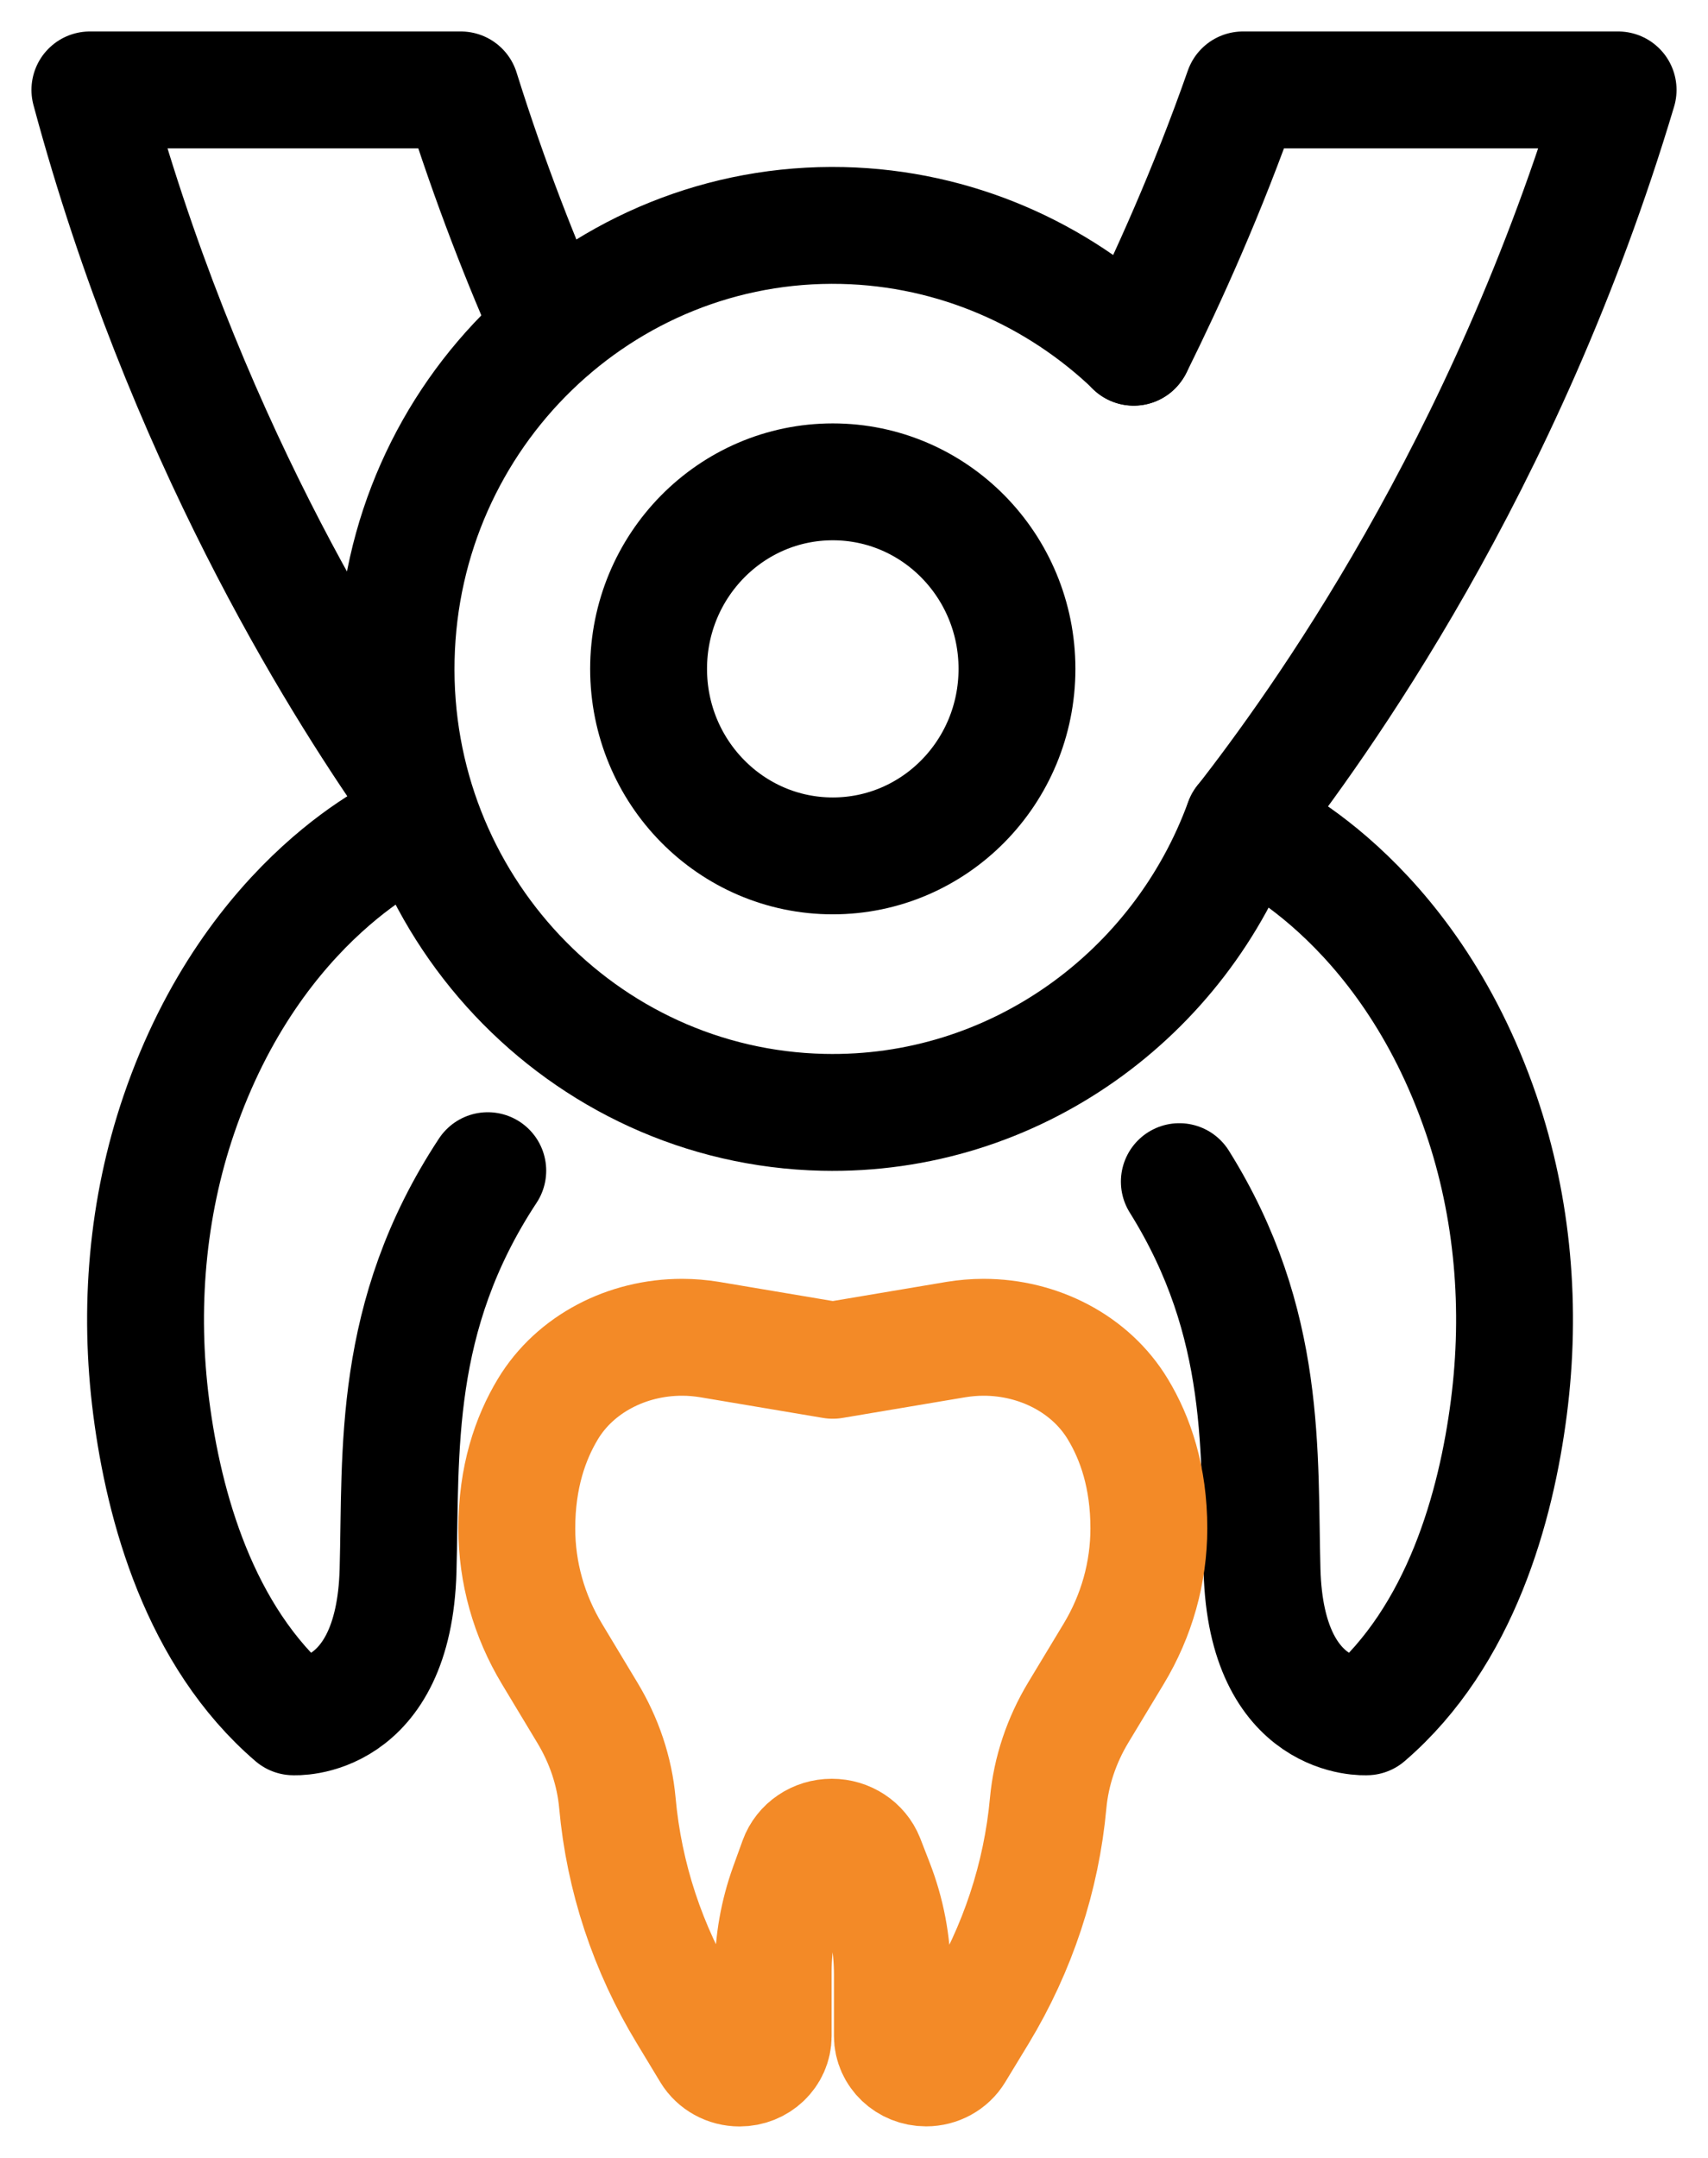 <svg width="19" height="24" viewBox="0 0 19 24" fill="none" xmlns="http://www.w3.org/2000/svg">
<path d="M13.92 9.219C13.92 9.219 15.642 9.951 16.477 12.395C16.833 13.437 16.926 14.558 16.785 15.652C16.643 16.757 16.249 18.194 15.202 19.094C15.202 19.094 14.086 19.166 14.039 17.467C14.004 16.174 14.106 14.72 13.119 13.142" stroke="black" stroke-width="1.3" stroke-miterlimit="10" stroke-linecap="round" stroke-linejoin="round"/>
<path d="M4.547 9.219C4.547 9.219 2.825 9.951 1.99 12.395C1.634 13.437 1.541 14.558 1.682 15.652C1.824 16.757 2.218 18.194 3.265 19.094C3.265 19.094 4.381 19.166 4.428 17.467C4.464 16.141 4.355 14.645 5.426 13.02" stroke="black" stroke-width="1.3" stroke-miterlimit="10" stroke-linecap="round" stroke-linejoin="round"/>
<path d="M12.613 3.861C11.767 3.05 10.626 2.537 9.373 2.508C6.692 2.447 4.467 4.607 4.407 7.328C4.346 10.05 6.475 12.31 9.155 12.371C11.284 12.419 13.132 11.06 13.829 9.139" stroke="black" stroke-width="1.3" stroke-miterlimit="10" stroke-linecap="round" stroke-linejoin="round"/>
<path d="M9.264 9.519C10.396 9.519 11.313 8.588 11.313 7.439C11.313 6.29 10.396 5.359 9.264 5.359C8.133 5.359 7.215 6.29 7.215 7.439C7.215 8.588 8.133 9.519 9.264 9.519Z" stroke="black" stroke-width="1.3" stroke-miterlimit="10" stroke-linecap="round" stroke-linejoin="round"/>
<path d="M12.611 3.862L12.619 3.851C12.992 3.096 13.428 2.138 13.827 1H18C16.738 5.222 14.65 8.084 13.83 9.141" stroke="black" stroke-width="1.3" stroke-miterlimit="10" stroke-linecap="round" stroke-linejoin="round"/>
<path d="M6.131 3.667C5.812 2.946 5.456 2.054 5.126 1H1C2.034 4.842 3.754 7.561 4.571 8.739" stroke="black" stroke-width="1.3" stroke-miterlimit="10" stroke-linecap="round" stroke-linejoin="round"/>
<path d="M9.264 15.129L10.636 14.898C10.737 14.882 10.838 14.873 10.94 14.873H10.942C11.553 14.873 12.132 15.17 12.435 15.673C12.63 15.995 12.78 16.428 12.78 16.998C12.78 17.488 12.645 17.97 12.388 18.395L11.995 19.046C11.809 19.355 11.693 19.698 11.66 20.053C11.585 20.874 11.322 21.672 10.888 22.39L10.626 22.821C10.559 22.931 10.436 22.999 10.302 22.999C10.095 22.999 9.927 22.84 9.927 22.644V21.963C9.927 21.616 9.861 21.272 9.734 20.946L9.631 20.681C9.572 20.532 9.421 20.433 9.253 20.433C9.081 20.433 8.928 20.536 8.872 20.691L8.768 20.978C8.658 21.283 8.601 21.604 8.601 21.926V22.645C8.601 22.841 8.434 23 8.227 23C8.093 23 7.969 22.932 7.902 22.822L7.641 22.39C7.205 21.673 6.942 20.875 6.868 20.053C6.836 19.699 6.72 19.356 6.533 19.047L6.141 18.396C5.884 17.97 5.749 17.489 5.749 16.999C5.749 16.428 5.9 15.994 6.095 15.671C6.398 15.169 6.976 14.873 7.586 14.873H7.589C7.691 14.873 7.792 14.882 7.892 14.898L9.264 15.129Z" stroke="#F38A27" stroke-width="1.3" stroke-miterlimit="10" stroke-linecap="round" stroke-linejoin="round"/>
</svg>
